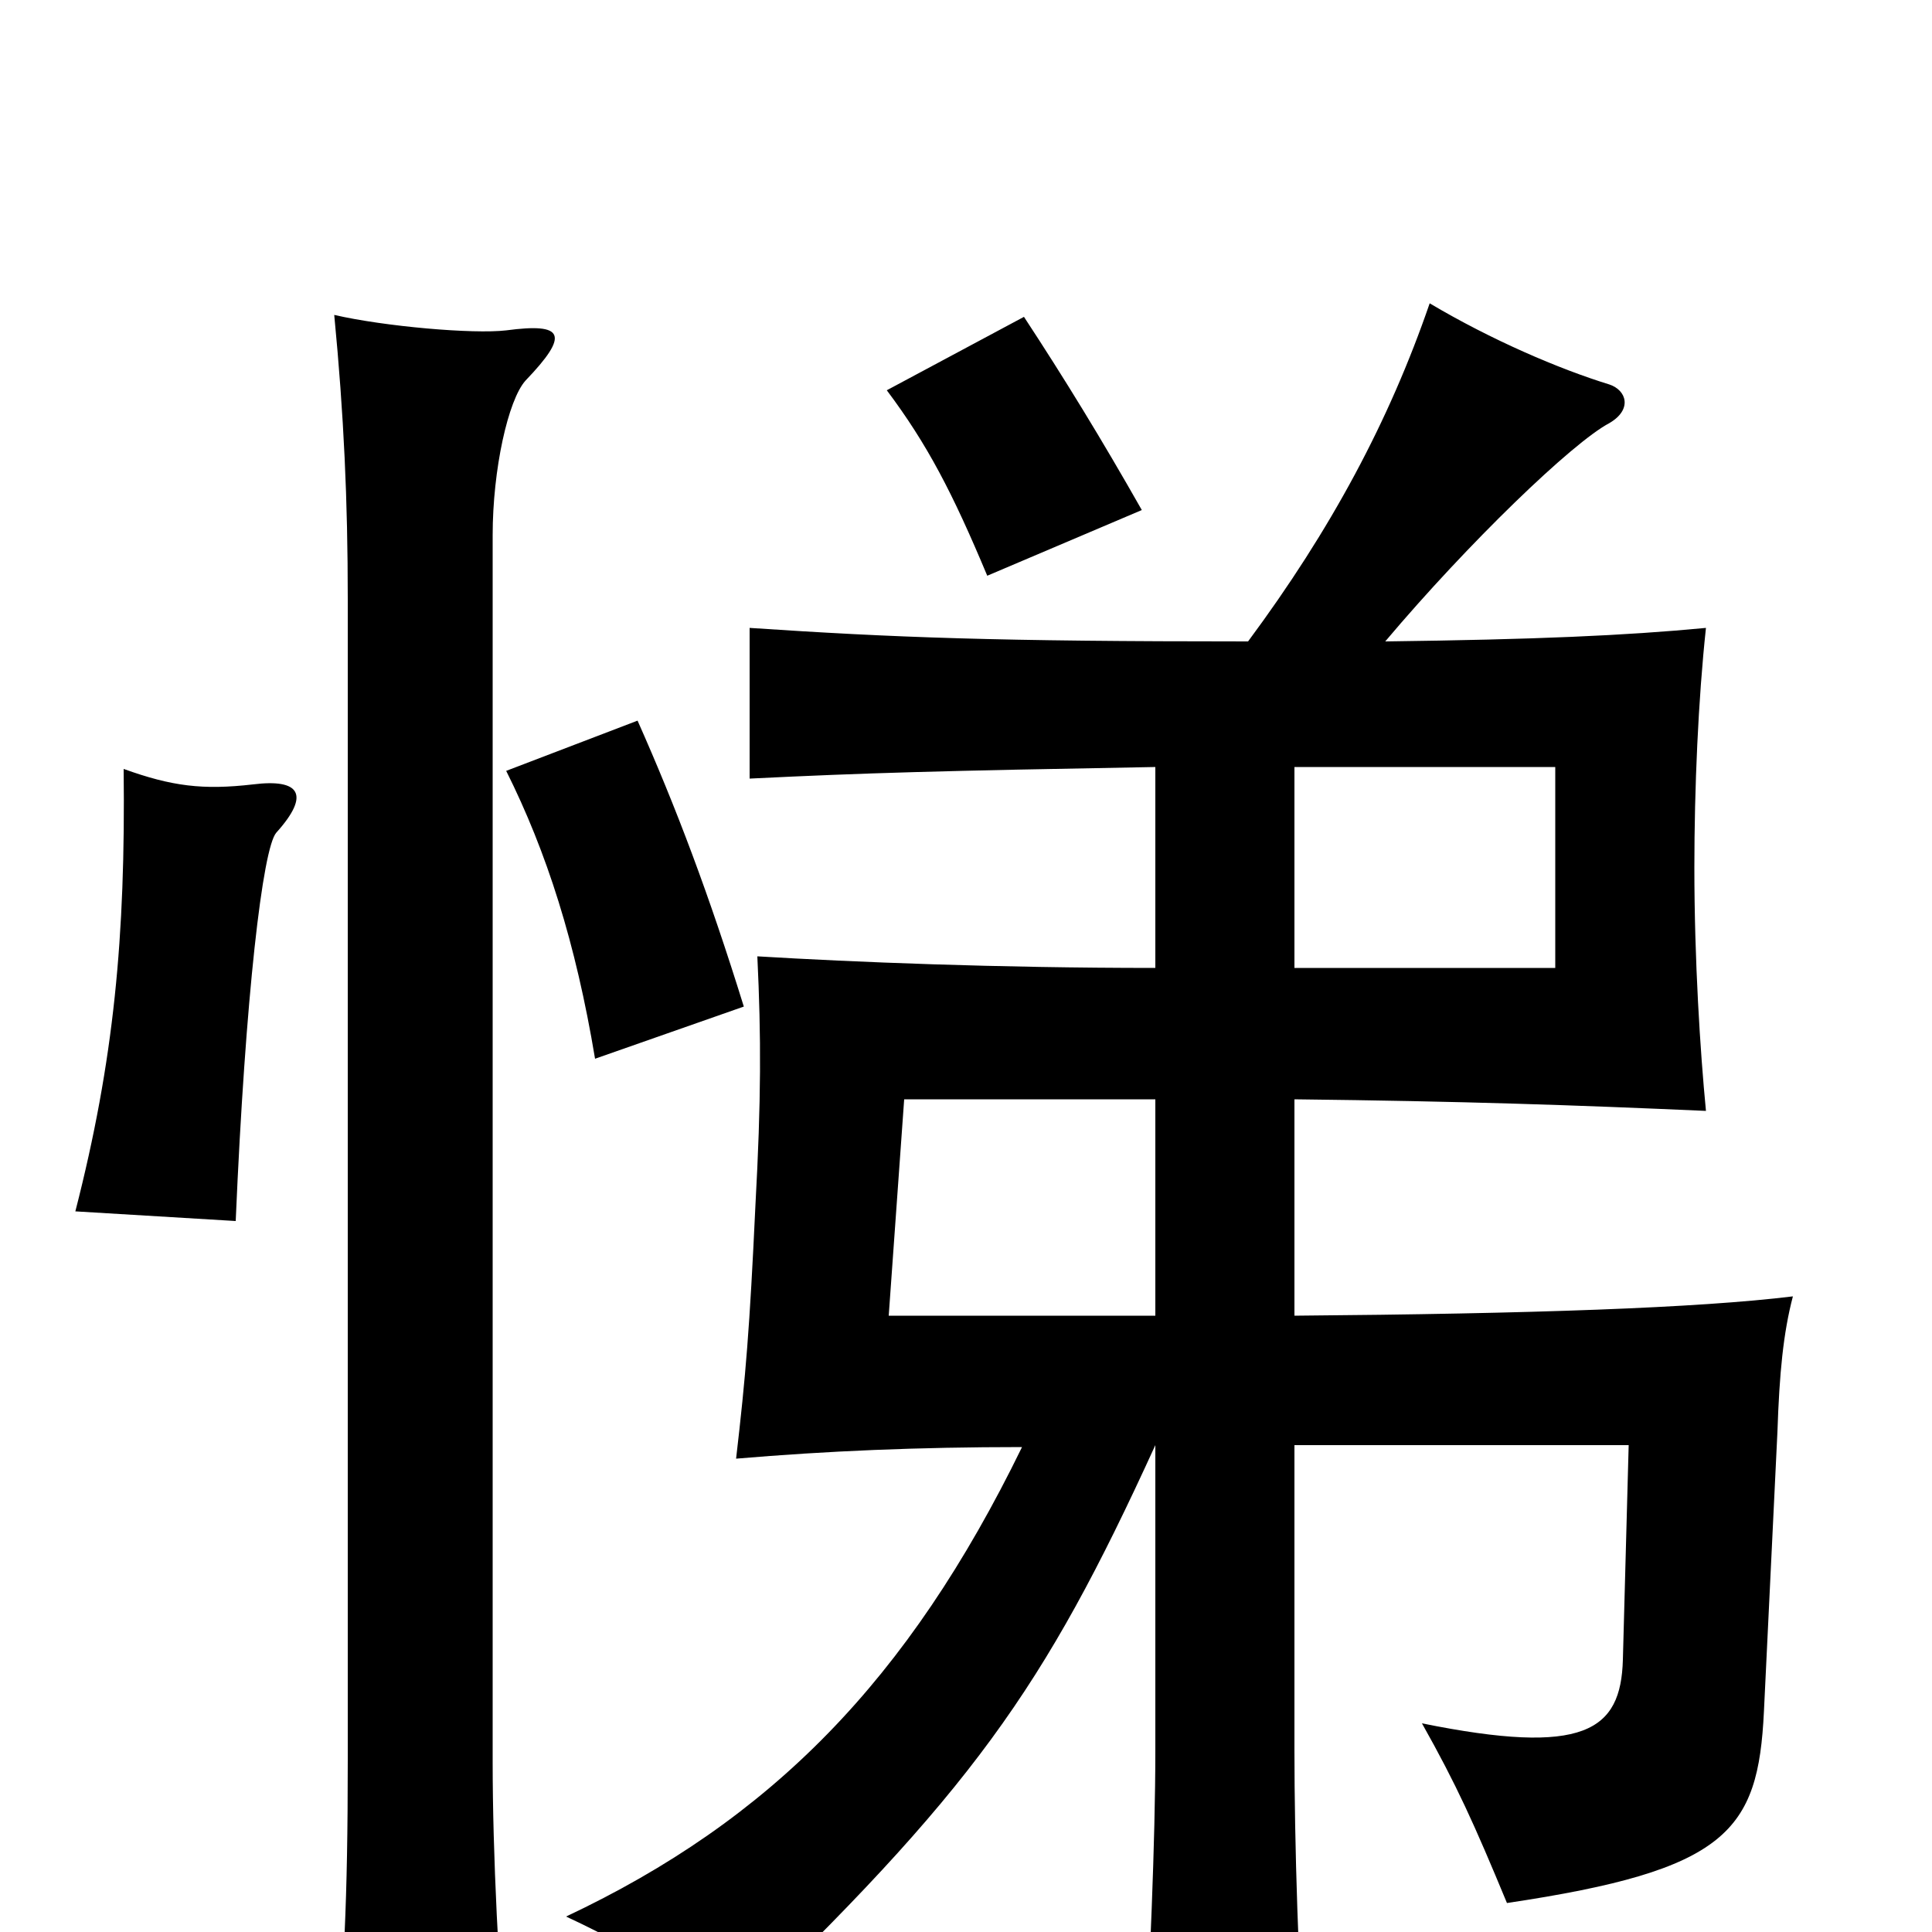 <svg xmlns="http://www.w3.org/2000/svg" viewBox="0 -1000 1000 1000">
	<path fill="#000000" d="M272 -803C295 -827 292 -833 262 -829C245 -827 199 -831 173 -837C178 -785 180 -741 180 -690V-89C180 -15 178 20 173 78H263C258 21 255 -41 255 -88V-723C255 -757 263 -793 272 -803ZM143 -569C161 -589 155 -597 131 -594C105 -591 89 -593 64 -602C65 -515 59 -451 39 -373L122 -368C127 -485 136 -561 143 -569ZM385 -479C367 -537 350 -582 330 -627L262 -601C283 -559 298 -512 308 -452ZM591 -736C570 -773 551 -804 530 -836L459 -798C480 -770 493 -745 511 -702ZM670 -603H805V-499H670ZM598 -319H460L468 -431H598ZM646 -668C515 -668 463 -670 388 -675V-597C449 -600 486 -601 598 -603V-499C516 -499 442 -502 392 -505C394 -463 394 -431 391 -376C388 -312 386 -288 381 -245C428 -249 475 -251 529 -251C470 -130 399 -58 293 -8C336 12 359 29 377 48C503 -73 540 -125 598 -252V-94C598 -46 595 18 592 79H676C672 19 670 -46 670 -94V-252H843L840 -141C839 -104 820 -91 736 -108C754 -76 763 -56 780 -15C894 -32 910 -52 913 -114L920 -259C921 -289 923 -310 928 -329C879 -323 793 -320 670 -319V-431C758 -430 815 -428 883 -425C880 -456 877 -503 877 -551C877 -592 879 -638 883 -675C841 -671 795 -669 717 -668C760 -719 814 -771 833 -781C845 -788 842 -798 833 -801C807 -809 772 -824 740 -843C719 -782 689 -726 646 -668Z"/>
</svg>